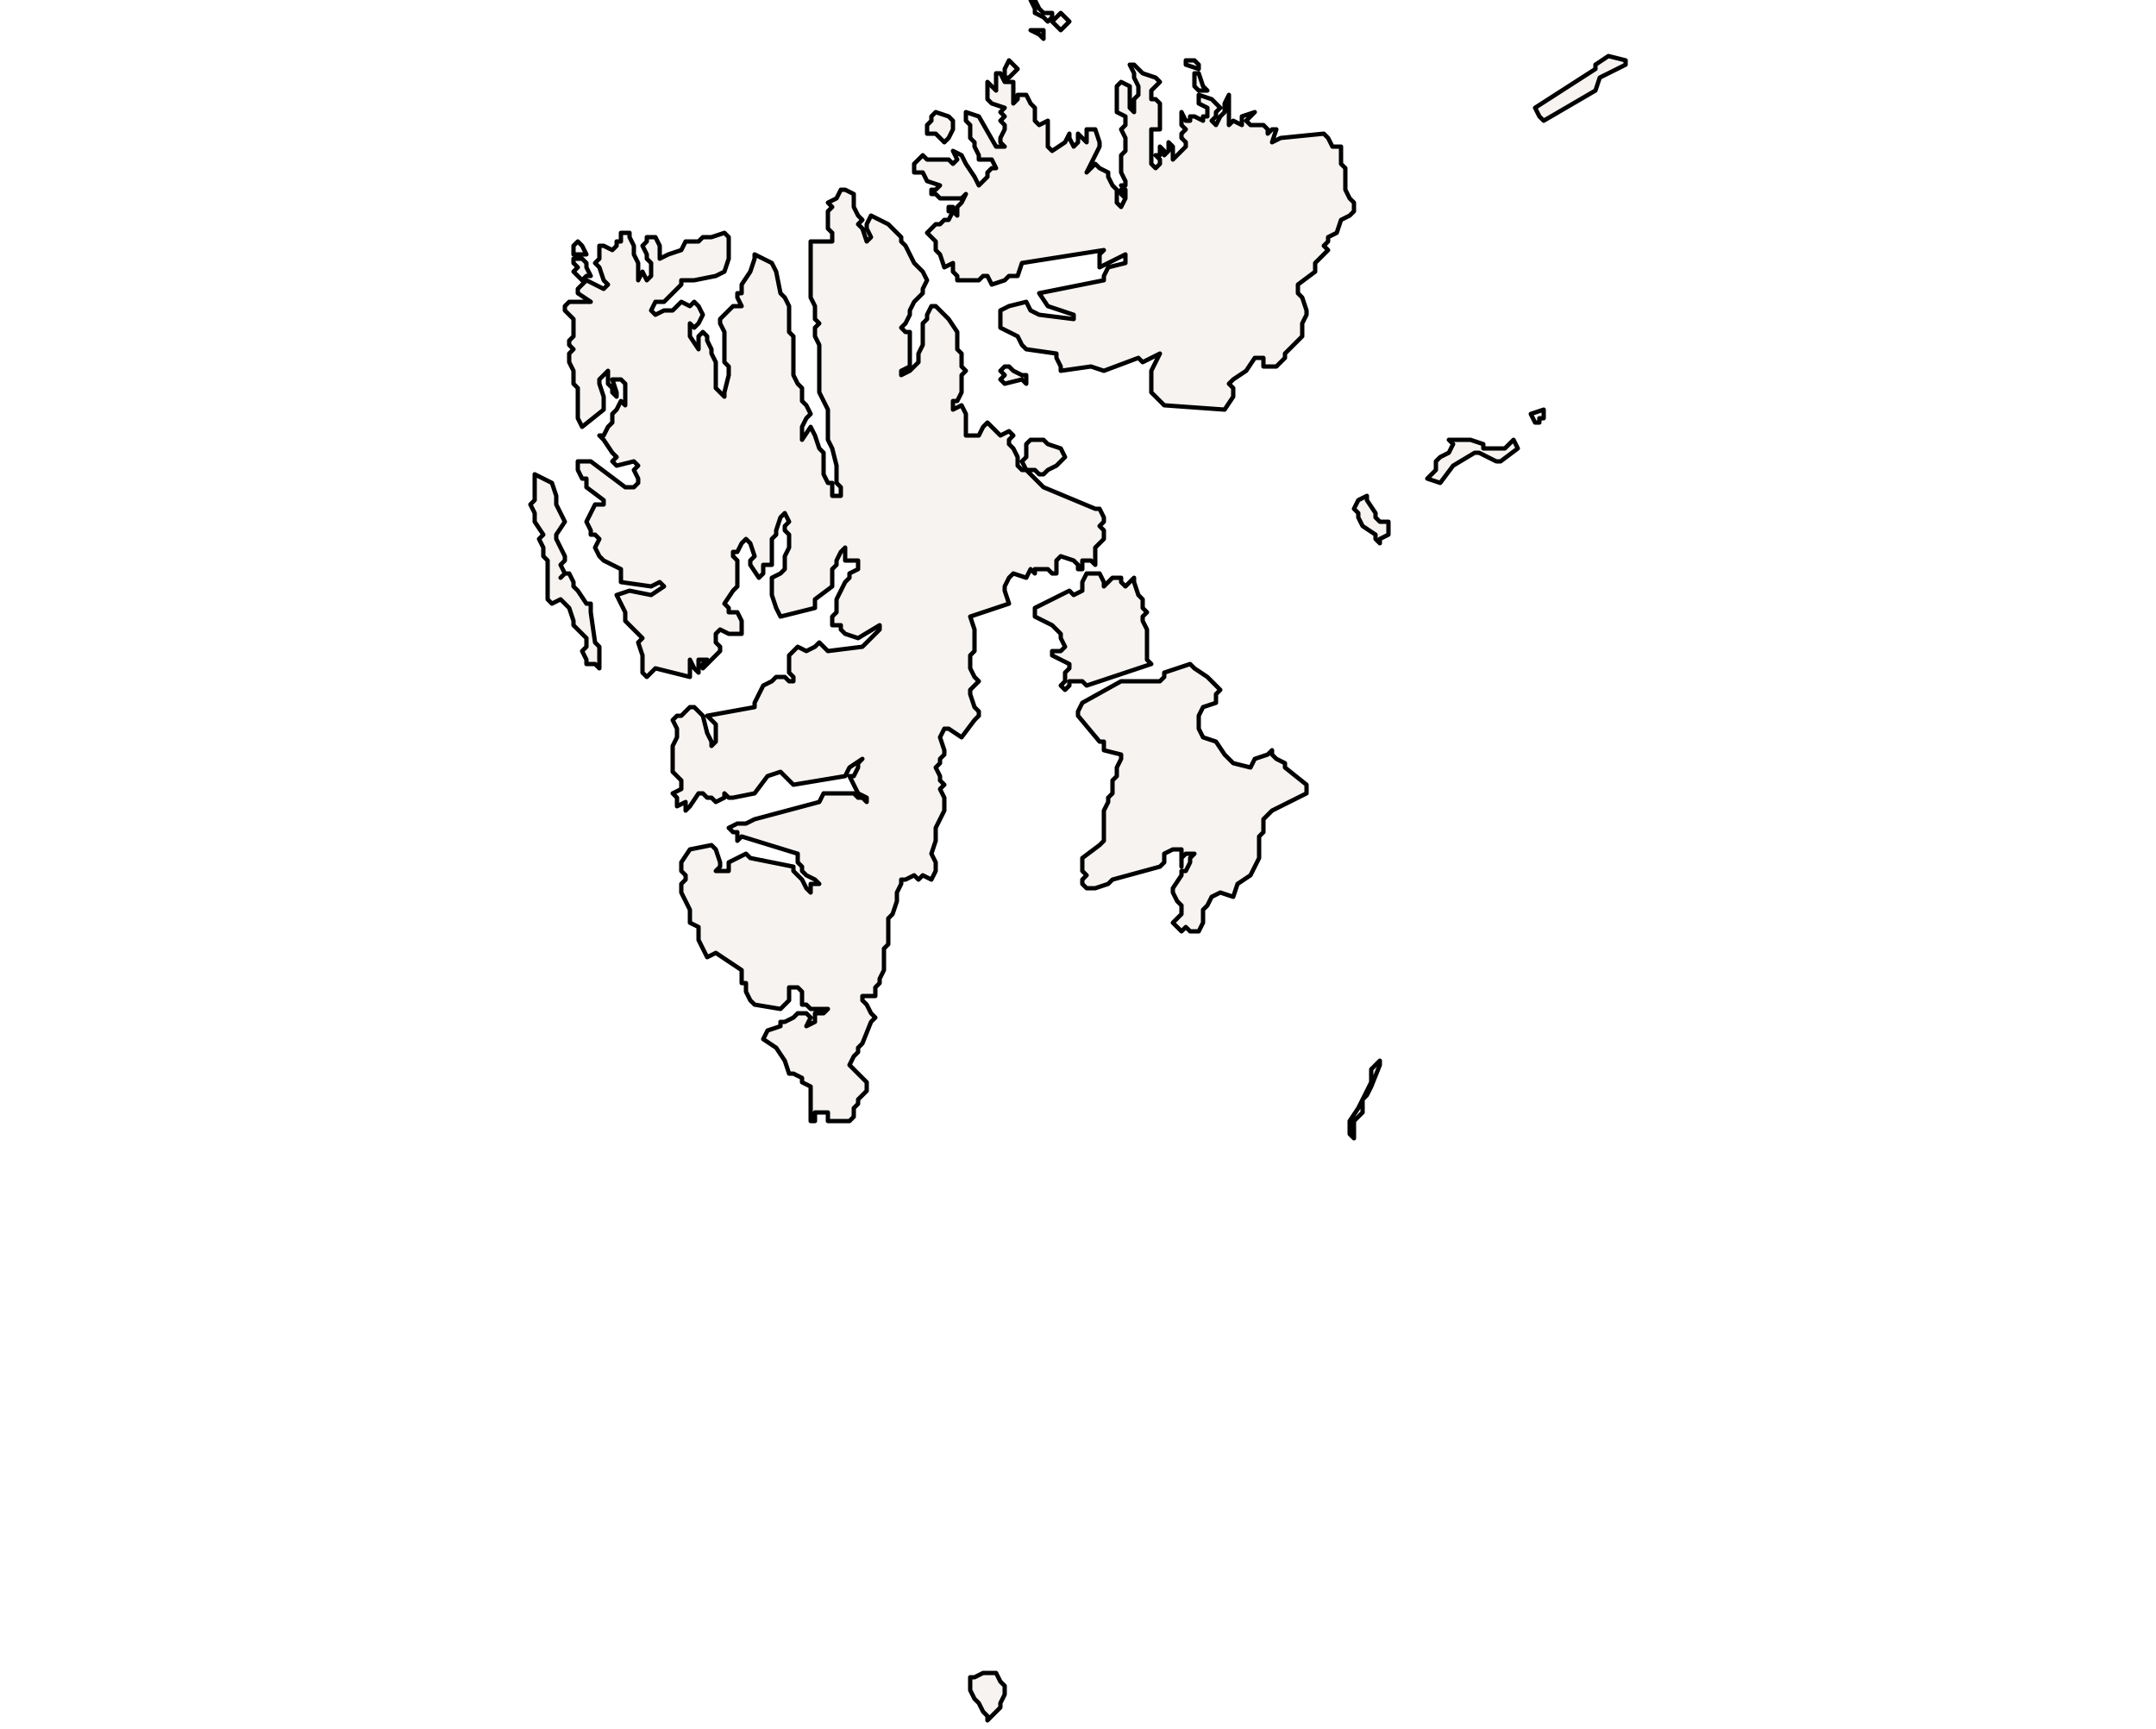 <?xml version="1.0" ?><!DOCTYPE svg  PUBLIC '-//W3C//DTD SVG 1.1//EN'  'http://www.w3.org/Graphics/SVG/1.1/DTD/svg11.dtd'><svg enable_background="new 0 0 500 401" height="401px" style="stroke-linejoin: round; stroke:#000; fill:#f6f3f0;" version="1.1" viewBox="0 0 500 401" width="500px" xmlns="http://www.w3.org/2000/svg" xmlns:xlink="http://www.w3.org/1999/xlink"><defs><style type="text/css"><![CDATA[path { fill-rule: evenodd; }
#context path { fill: #eee; stroke: #bbb; } ]]></style></defs><g id="admin1"><path d="M231,397L232,396L232,395L233,393L233,392L233,391L232,390L231,388L230,388L228,388L226,389L225,389L225,392L226,394L227,395L228,397L229,398L229,399Z M314,263L314,262L314,260L316,258L316,256L316,255L317,254L318,252L320,247L320,246L319,247L318,248L318,251L315,257L313,260L313,261L313,263L314,264Z M189,260L189,258L190,258L192,258L192,260L196,260L197,260L198,259L198,258L198,257L199,256L199,255L201,253L201,251L200,250L199,249L197,247L198,245L199,244L199,243L200,242L202,237L203,236L202,235L201,233L200,232L200,231L203,231L203,230L203,229L204,228L204,227L205,225L205,224L205,222L205,221L205,220L206,219L206,218L206,216L206,214L206,213L207,212L208,209L208,208L208,207L209,205L209,204L210,204L212,203L213,204L214,203L216,204L217,202L217,200L216,198L217,195L217,192L219,188L219,186L219,185L218,183L219,182L218,181L218,180L217,178L218,177L218,176L219,175L219,174L218,171L219,169L220,169L223,171L226,167L227,166L227,165L226,164L225,161L225,160L226,159L227,158L226,157L225,155L225,153L225,152L226,151L226,149L226,147L226,146L225,143L234,140L233,137L233,136L234,134L235,133L238,134L239,132L240,133L240,132L243,132L244,133L245,133L245,131L245,130L246,129L249,130L250,131L250,132L251,132L251,130L253,130L254,131L254,129L254,128L254,127L255,126L256,125L256,123L255,122L256,121L256,120L255,118L254,118L242,113L239,110L238,109L237,109L236,108L236,107L236,106L235,104L234,103L234,102L235,101L234,100L232,101L230,99L229,98L228,99L227,101L226,101L224,101L224,99L224,97L224,96L223,94L221,95L221,93L222,93L223,91L223,89L223,87L224,86L223,85L223,83L223,82L222,81L222,80L222,78L222,77L220,74L218,72L217,71L216,71L215,73L215,74L214,75L214,76L214,77L214,79L214,80L213,82L213,84L212,85L211,86L209,87L209,86L211,85L211,83L211,82L211,81L211,80L211,79L211,77L210,77L209,76L210,75L211,73L211,72L212,70L213,69L214,68L214,67L215,65L214,63L213,62L212,61L210,57L209,56L209,55L207,53L206,52L202,50L201,52L201,53L202,55L201,56L200,53L199,52L200,51L199,50L198,48L198,47L198,45L196,44L195,44L194,46L192,47L193,48L192,49L192,51L192,52L192,53L193,54L193,56L188,56L188,57L188,58L188,59L188,61L188,63L188,64L188,65L188,66L188,68L188,69L189,71L189,72L189,74L190,75L189,76L189,77L189,78L190,80L190,81L190,84L190,87L190,89L190,91L190,91L192,95L192,96L192,97L192,99L192,100L192,102L193,104L194,108L194,109L194,112L195,113L195,114L195,115L193,115L193,114L193,112L192,112L191,110L191,109L191,108L191,106L191,105L190,104L189,101L188,99L186,102L186,100L186,99L187,97L188,96L187,94L186,93L186,90L185,89L184,87L184,85L184,84L184,81L184,79L184,78L183,77L183,75L183,74L183,73L183,71L182,69L181,68L180,63L179,61L175,59L175,60L174,63L172,66L172,68L171,68L171,69L172,71L170,71L168,73L167,74L167,75L168,77L168,78L168,80L168,81L168,82L168,84L169,85L169,87L168,91L168,92L167,91L166,90L166,89L166,87L166,86L166,84L165,82L165,81L164,79L164,78L163,77L162,78L162,79L162,81L160,78L160,77L160,75L161,76L162,75L163,73L162,71L161,70L160,71L158,70L156,72L154,72L152,73L151,72L152,70L154,70L158,66L158,65L161,65L166,64L168,63L169,60L169,59L169,58L169,56L169,55L168,54L165,55L163,55L162,56L159,56L158,58L155,59L153,60L153,59L153,58L153,57L152,55L150,55L150,56L149,57L150,59L150,60L151,61L151,62L151,64L150,65L149,63L148,65L148,63L148,62L148,61L147,59L147,58L147,57L146,55L146,54L144,54L144,56L143,56L143,57L142,58L140,57L139,57L139,58L139,60L138,61L139,62L140,65L141,66L140,67L136,65L134,67L134,68L137,70L132,70L131,71L131,72L132,73L133,74L133,75L133,77L133,78L132,79L132,80L133,81L132,82L132,84L133,86L133,88L133,89L134,90L134,92L134,93L134,96L134,97L135,99L140,95L140,94L140,92L139,89L139,88L140,87L141,86L141,88L141,89L142,90L142,91L143,92L143,91L142,88L144,88L145,89L145,90L145,91L145,92L145,94L144,93L143,95L142,96L142,98L141,99L140,101L139,101L140,102L142,105L143,106L142,107L143,108L147,107L148,108L147,109L148,111L148,112L147,113L145,113L137,107L134,107L134,109L135,111L136,111L136,113L140,116L140,117L139,117L138,117L136,121L137,123L137,124L138,124L139,125L138,127L139,129L140,130L144,132L144,133L144,135L151,136L153,135L154,136L151,138L146,137L143,138L144,140L145,142L145,144L146,145L149,148L148,149L149,152L149,153L149,155L149,156L150,157L151,156L152,155L160,157L160,156L160,155L160,153L161,155L162,156L162,153L163,153L164,153L163,154L163,155L164,154L167,151L167,150L166,149L166,147L167,146L169,147L171,147L172,147L172,145L172,144L171,142L169,142L169,141L168,140L170,137L171,136L171,135L171,133L171,132L171,131L171,130L170,129L170,128L171,128L172,126L173,125L174,126L175,129L174,130L174,131L176,134L177,133L177,131L179,131L179,129L179,128L179,127L179,125L180,124L180,123L181,120L182,119L183,121L182,122L182,123L183,124L183,125L183,126L183,127L182,129L182,131L182,132L181,133L179,134L179,135L179,136L179,138L180,141L181,143L189,141L189,139L193,136L193,135L193,133L193,132L194,131L194,130L195,128L196,127L196,129L196,130L199,130L199,132L197,133L197,134L196,135L194,139L194,140L194,142L193,143L193,144L193,145L195,145L195,146L196,147L199,148L204,145L204,146L203,147L202,148L200,150L192,151L190,149L189,150L187,151L185,150L183,152L183,154L183,156L184,157L184,158L183,158L182,157L180,157L179,158L177,159L176,161L175,163L175,164L164,166L165,167L166,168L166,170L166,172L165,173L165,172L164,170L163,166L161,164L160,164L159,165L158,166L157,166L156,167L157,169L157,171L156,173L156,175L156,177L156,178L156,179L157,180L158,181L158,182L158,183L156,184L157,185L157,187L159,186L159,188L160,187L162,184L163,184L164,185L165,185L166,186L168,185L168,184L169,185L170,185L175,184L178,180L181,179L184,182L196,180L197,178L200,176L199,177L199,178L198,180L197,180L198,182L199,184L201,185L201,186L200,185L199,185L198,184L191,184L190,186L175,190L173,191L171,191L169,192L170,193L171,193L171,195L172,194L185,198L185,200L186,201L186,202L187,203L189,204L190,205L188,205L188,207L187,206L186,204L185,203L184,202L184,201L174,199L173,198L171,199L169,200L169,201L169,202L168,202L166,202L167,201L167,200L166,197L165,196L160,197L158,200L158,201L158,202L159,203L159,204L158,205L158,206L158,207L160,211L160,213L160,214L162,215L162,217L162,218L163,220L164,222L166,221L172,225L172,226L172,228L173,228L173,229L173,230L174,232L175,233L181,234L182,233L183,232L183,230L183,229L184,229L185,229L186,230L186,231L186,233L187,233L188,234L189,234L192,234L191,235L189,235L189,236L189,237L187,238L188,236L187,235L185,235L184,236L182,237L181,237L181,238L178,239L178,239L177,241L180,243L182,246L183,249L184,249L186,250L186,251L188,252L188,253L188,254L188,255L188,257L188,258L188,259L188,260Z M275,215L276,216L278,216L279,214L279,213L279,211L280,210L281,208L283,207L286,208L287,205L290,203L292,199L292,198L292,196L292,194L293,193L293,192L293,190L295,188L303,184L303,182L298,178L298,177L296,176L295,175L295,174L294,175L291,176L290,178L286,177L285,176L284,175L282,172L279,171L278,169L278,168L278,166L279,164L282,163L282,161L283,160L282,159L280,157L277,155L276,154L270,156L270,157L269,158L260,158L251,163L250,165L250,166L255,172L256,172L256,174L260,175L260,176L259,178L259,179L259,180L258,181L258,182L258,184L257,185L257,186L256,188L256,190L256,191L256,192L256,194L256,195L255,196L251,199L251,201L251,202L252,203L251,204L251,205L252,206L254,206L257,205L258,204L269,201L270,200L270,198L272,197L274,197L274,198L274,200L274,201L274,199L275,198L277,198L276,199L276,200L275,202L274,202L274,203L272,206L272,207L273,209L274,210L274,212L273,213L272,214L273,215L274,216Z M139,154L139,153L139,151L139,150L138,149L137,142L137,141L137,140L136,140L134,137L133,136L133,135L132,133L131,133L130,134L131,133L130,131L131,130L131,129L130,127L129,125L129,124L131,121L130,119L129,117L129,115L128,112L124,110L124,111L124,113L124,114L124,116L123,117L124,119L124,121L126,124L125,125L126,127L126,129L127,130L127,131L127,133L127,134L127,137L127,139L128,140L130,139L131,140L132,141L133,144L133,145L136,148L136,150L135,151L136,153L136,154L138,154L139,155Z M248,159L248,158L251,158L252,159L267,154L266,153L266,152L266,150L266,149L266,147L266,146L265,144L265,143L266,142L265,141L265,139L264,138L263,135L263,134L261,136L260,135L260,134L258,134L256,136L256,135L255,133L254,133L252,133L251,135L251,137L249,138L248,137L240,141L240,143L244,145L246,147L246,148L247,150L246,151L244,151L244,152L248,154L248,155L247,156L247,158L246,159L247,160Z M320,125L322,124L322,123L322,121L320,121L319,120L319,119L317,116L317,115L315,116L314,118L315,119L315,120L316,122L319,124L319,125L320,126Z M337,108L342,105L343,105L347,107L348,107L352,104L351,102L349,104L344,104L344,103L341,102L336,102L337,103L336,105L334,106L333,107L333,109L331,111L334,112Z M243,109L245,108L247,106L246,104L243,103L242,102L239,102L239,102L238,103L238,105L238,106L237,107L238,109L240,109L241,110L242,110Z M357,98L357,97L358,97L358,95L355,96L356,98Z M237,88L238,89L238,87L237,87L235,86L234,85L233,85L232,86L233,87L232,88L233,89Z M286,92L286,90L285,89L286,88L289,86L291,83L293,83L293,84L293,85L296,85L298,83L298,82L300,80L302,78L302,77L302,75L303,73L303,72L302,69L301,68L301,67L301,66L305,63L305,61L308,58L307,57L308,56L308,55L310,54L311,51L313,50L314,49L314,47L313,46L312,44L312,42L312,40L312,39L311,38L311,37L311,34L309,34L308,32L307,31L297,32L297,32L295,33L296,30L295,30L294,31L294,30L293,29L292,29L290,29L289,28L291,26L288,27L288,29L286,28L285,29L285,27L285,25L285,24L285,22L284,24L284,25L284,26L283,27L282,29L281,28L282,27L282,26L283,25L281,23L278,22L278,24L278,24L280,25L280,26L280,27L279,27L279,28L277,27L276,27L276,28L275,28L274,26L274,28L274,29L275,30L274,31L274,32L275,33L275,34L274,35L272,37L272,36L272,35L272,34L271,33L271,35L270,36L270,35L269,34L269,36L268,36L268,36L269,37L269,38L268,39L267,38L267,37L267,36L267,34L267,30L269,30L269,29L269,27L269,26L269,25L269,24L268,23L267,23L267,22L267,21L268,20L269,19L268,18L265,17L263,15L262,15L263,17L263,18L264,20L264,21L264,22L263,23L263,25L263,26L262,25L262,24L262,22L262,20L260,19L259,20L259,22L259,23L259,25L259,26L261,27L261,29L260,30L261,32L261,33L261,34L261,35L260,36L260,38L260,40L261,42L261,43L260,43L261,44L261,46L260,44L260,45L261,46L260,48L259,47L259,46L259,44L258,43L257,41L257,40L255,39L254,38L252,40L254,36L255,34L255,33L254,30L252,30L252,31L252,33L250,31L250,32L250,33L249,34L248,32L248,31L247,33L244,35L243,34L243,32L243,31L243,30L243,28L241,29L240,28L240,27L240,26L240,25L239,24L238,22L236,22L236,23L235,24L235,22L235,21L235,20L235,19L233,19L232,17L231,17L231,18L231,19L231,21L230,20L229,19L229,20L229,21L229,23L230,24L233,25L232,26L233,27L232,28L233,29L233,30L232,32L232,33L233,34L231,34L227,27L224,26L224,28L225,29L225,31L225,32L226,33L226,34L227,36L227,37L228,37L230,37L231,39L230,39L229,40L229,41L227,43L226,41L224,38L223,36L221,35L222,37L221,38L220,37L218,37L217,37L215,37L214,36L212,38L212,40L213,40L214,40L215,42L218,43L217,44L216,44L216,45L217,45L218,46L223,46L224,45L223,47L222,48L222,49L222,50L221,49L221,48L220,48L220,49L221,49L220,51L219,51L218,52L217,52L215,54L216,55L217,56L217,58L218,59L219,62L221,61L221,63L222,64L222,65L224,65L227,65L228,64L229,64L230,66L233,65L234,64L236,64L237,61L256,58L255,59L255,61L255,62L261,59L261,60L261,61L257,62L256,64L256,65L241,68L243,71L249,73L249,74L241,73L239,72L238,70L234,71L232,72L232,74L232,76L236,78L237,80L238,81L245,82L245,83L246,85L246,86L253,85L256,86L264,83L265,84L269,82L267,86L267,89L267,91L268,92L270,94L284,95Z M136,64L137,64L136,62L136,61L135,60L133,60L133,61L134,62L133,63L134,64L135,65Z M135,57L134,56L133,57L133,59L136,59Z M220,32L221,30L221,29L221,28L220,27L217,26L216,27L216,28L215,29L215,31L217,31L219,33Z M280,21L279,20L278,17L277,17L277,18L277,20L278,21Z M235,17L236,16L235,15L234,14L233,16L233,18L234,18Z M278,15L277,14L276,14L275,14L275,15L278,16Z M370,21L371,18L377,15L377,14L373,13L370,15L370,16L356,25L357,27L358,28Z M242,8L242,7L239,7L241,8L242,9Z M248,5L247,4L247,4L246,3L244,5L245,6L246,7Z M244,4L244,3L244,3L242,3L241,2L240,0L240,0L239,0L240,2L240,3L242,4L242,4L243,5Z " data-fips="SV00" data-hasc="SJ.SV" data-name="Svalbard" data-postal="SV" data-varname=""/></g></svg>